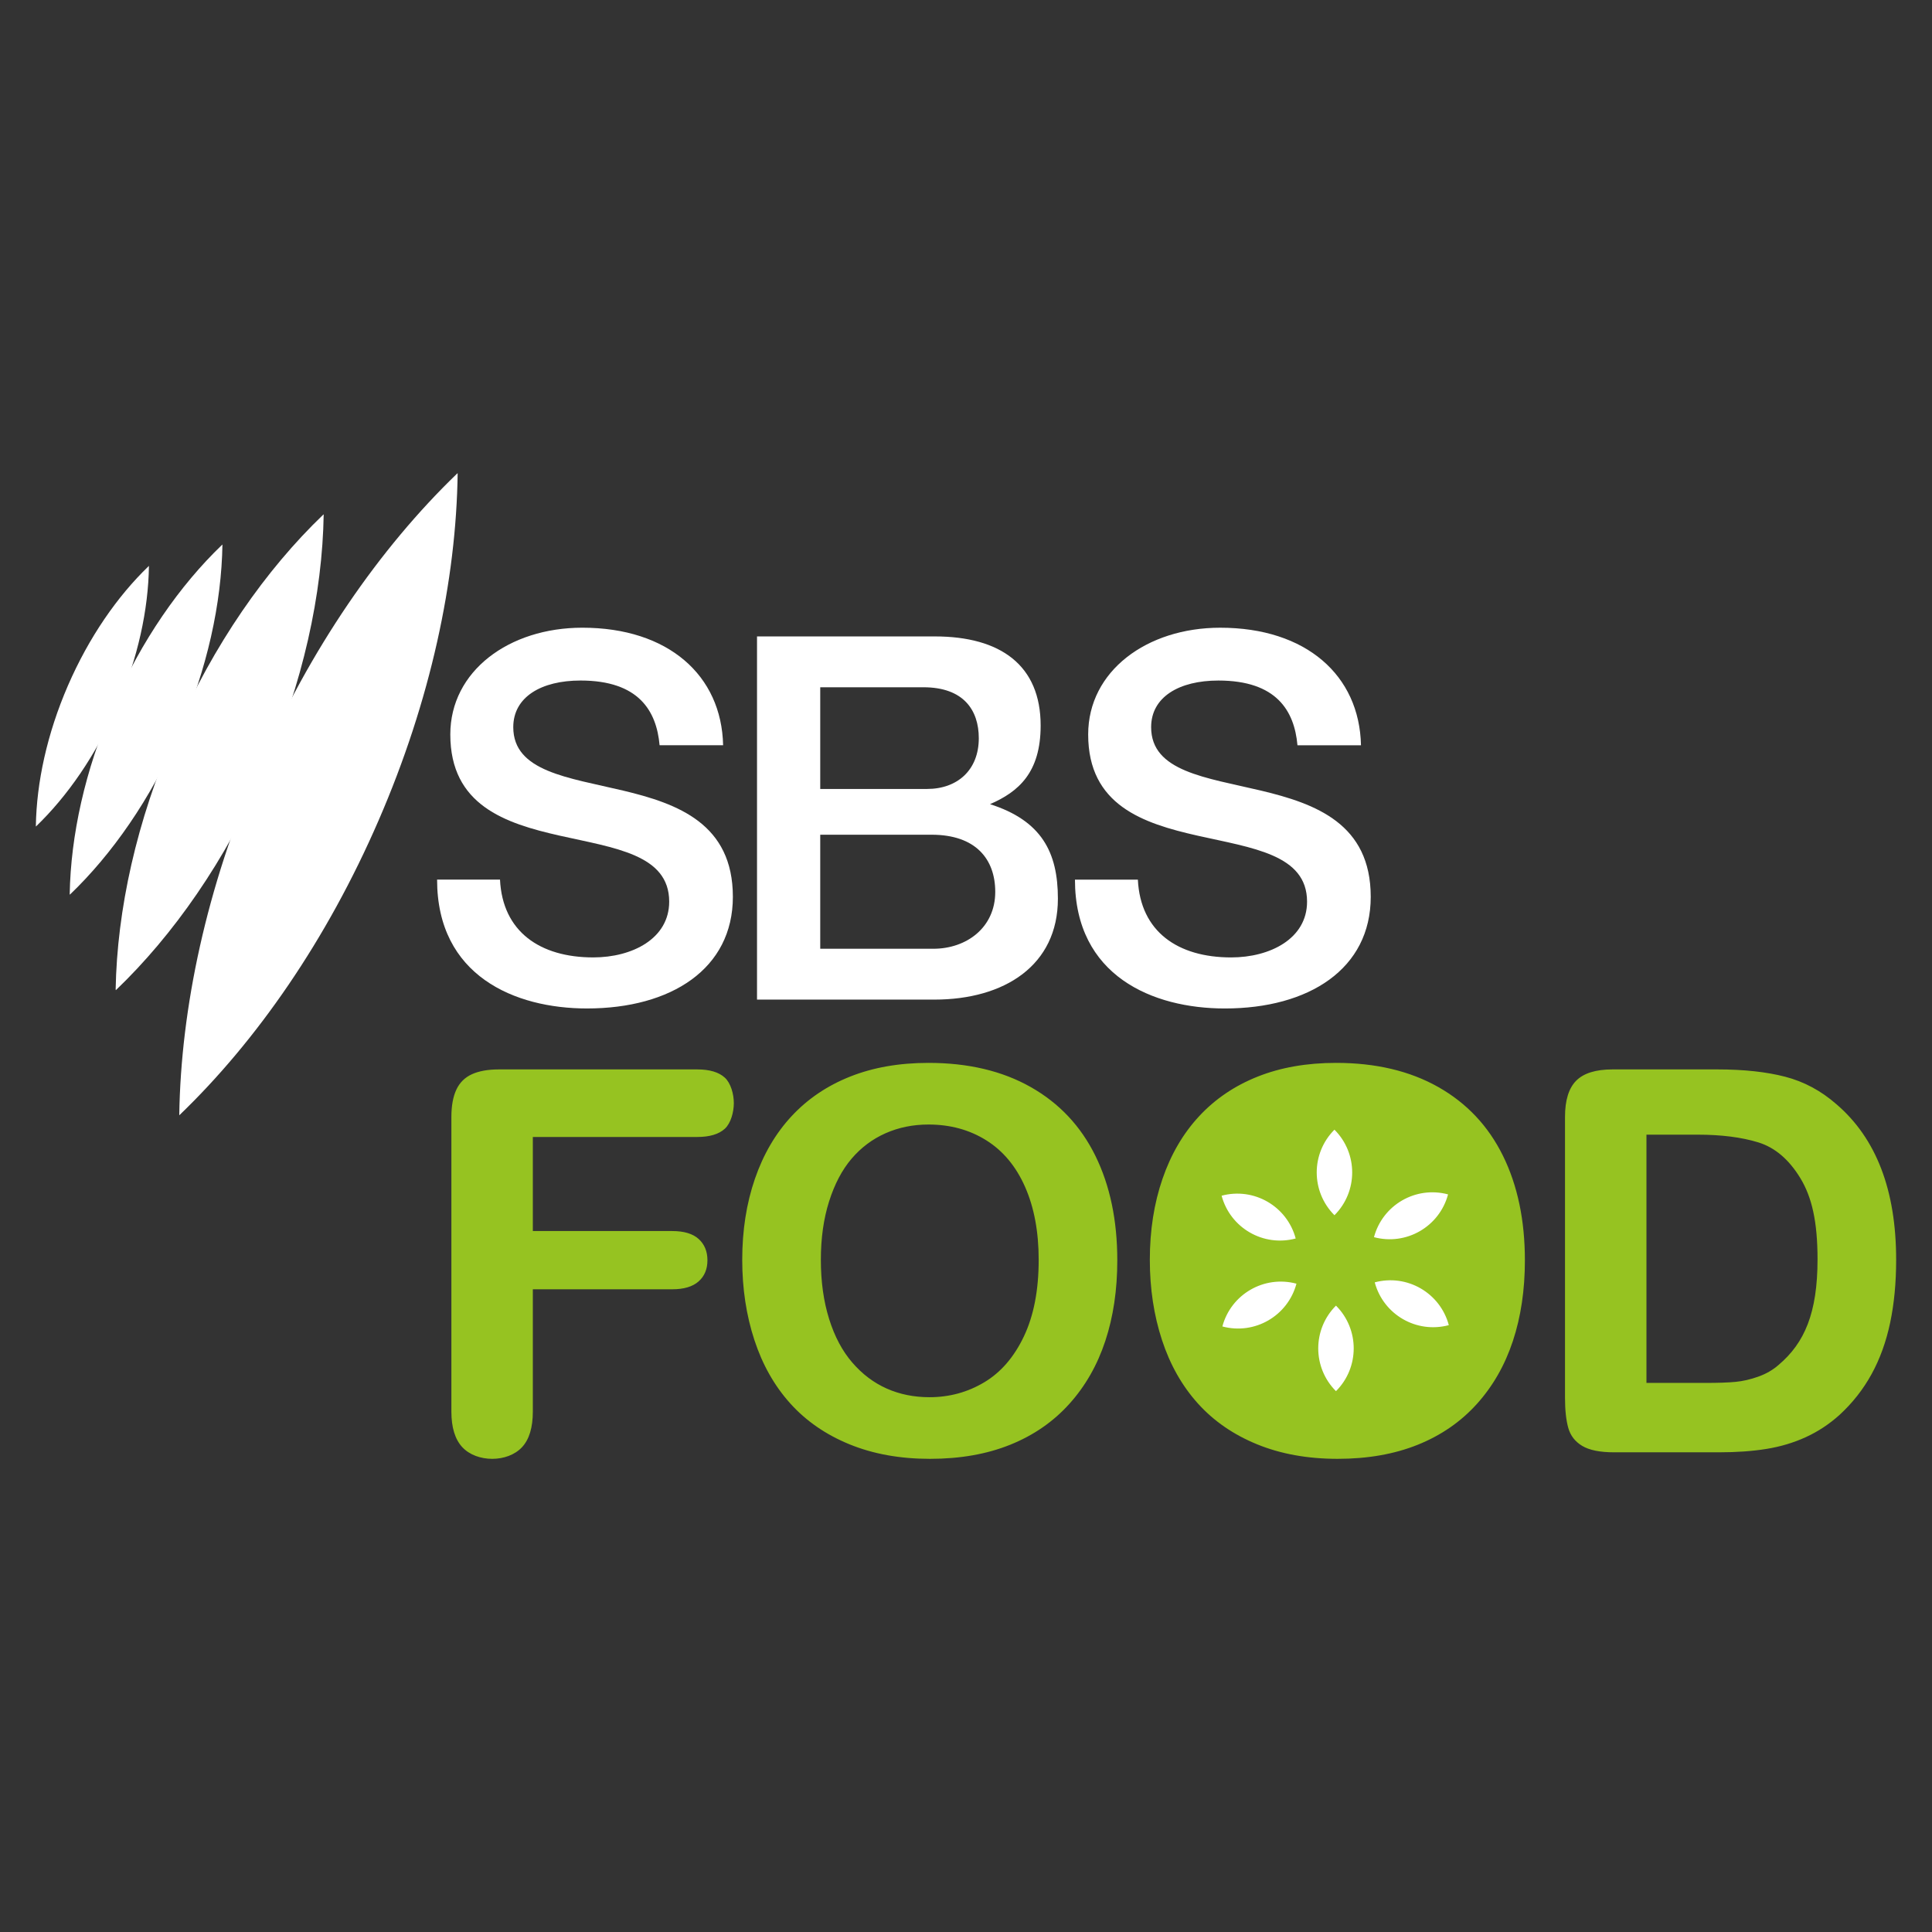 <svg version="1.1" viewBox="0 0 512 512" xmlns="http://www.w3.org/2000/svg">
 <rect x="0" y="0" width="512" height="512" fill="#333333" stroke="none"/>
 <ellipse cx="354.67" cy="333.49" rx="44.144" ry="46.005" fill="#fff" stroke-width=".204"/>
 <g fill="#fff">
  <path d="m174.8 197.5h16.833c-0.396-18.527-14.533-31.152-37.305-31.152-19.452 0-34.992 11.501-34.992 28.287 0 37.468 58.006 19.292 58.006 44.314 0 9.82-9.806 14.775-20.12 14.775-14.102 0-24.052-6.808-24.716-20.615h-16.673c0 25.511 20.607 34.145 39.711 34.145 22.344 0 38.673-10.525 38.673-29.59 0-38.656-58.196-21.425-58.196-44.958 0-8 7.423-12.358 17.818-12.358 15.447 0 20.144 8.048 20.961 17.152zm-165.28 21.534c8.304-7.983 15.868-18.862 21.453-31.72 5.584-12.876 8.352-25.832 8.497-37.355l-0.096 0.097c-8.273 7.966-15.805 18.814-21.373 31.64-5.553 12.811-8.32 25.718-8.498 37.21"/>
  <path d="m18.505 237.1c11.187-10.708 21.375-25.3 28.914-42.589 7.538-17.305 11.295-34.712 11.529-50.208l-0.145 0.127c-11.139 10.692-21.295 25.268-28.8 42.494-7.507 17.225-11.263 34.568-11.529 50.016"/>
  <path d="m30.697 262.41c15.213-14.557 29.093-34.387 39.343-57.877 10.267-23.49 15.41-47.167 15.74-68.228l-0.198 0.162c-15.148 14.541-28.962 34.323-39.195 57.732-10.234 23.408-15.359 46.988-15.738 67.966"/>
  <path d="m47.525 295.55c20.458-19.652 39.083-46.457 52.81-78.142 13.76-31.702 20.587-63.63 20.949-92.017l-0.261 0.226c-20.362 19.652-38.905 46.36-52.6 77.948-13.694 31.588-20.504 63.663-20.914 91.952m153.11-126.86v96.249h46.981c18.595 0 32.755-9.062 32.755-26.74 0-12.32-4.335-20.683-17.987-25.054 7.566-3.28 13.415-8.373 13.415-20.844 0-15.91-10.564-23.61-28.063-23.61zm16.753 13.475h27.34c10.643 0 14.679 6.06 14.679 13.505 0 8.428-5.659 13.445-13.716 13.445h-28.303zm0 39.077h29.492c11.764 0 16.888 6.503 16.888 15.153 0 9.508-7.673 15.069-16.393 15.069h-29.987zm126.47-23.706h16.833c-0.397-18.527-14.533-31.152-37.305-31.152-19.453 0-34.992 11.501-34.992 28.287 0 37.468 58.006 19.292 58.006 44.314 0 9.82-9.806 14.775-20.12 14.775-14.102 0-24.052-6.808-24.717-20.615h-16.673c0 25.511 20.607 34.145 39.712 34.145 22.344 0 38.672-10.525 38.672-29.59 0-38.656-58.195-21.425-58.195-44.958 0-8 7.422-12.358 17.818-12.358 15.446 0 20.143 8.048 20.961 17.152z"/>
 </g>
 <path d="m184.78 301.31h-43.574v24.929h36.93c3.137 0 5.478 0.704 7.025 2.11 1.545 1.409 2.319 3.289 2.319 5.642 0 2.354-0.785 4.222-2.354 5.607-1.57 1.384-3.9 2.076-6.99 2.076h-36.93v32.405c0 4.246-0.958 7.395-2.872 9.448-1.916 2.053-4.886 3.08-7.885 3.08-3.046 0-6.04-1.038-7.955-3.115-1.915-2.076-2.872-5.214-2.872-9.413v-78.077c0-2.952 0.438-5.365 1.315-7.233 0.876-1.87 2.25-3.23 4.118-4.084 1.87-0.853 4.257-1.28 7.164-1.28h52.561c3.276 0 5.71 0.726 7.303 2.18 1.592 1.453 2.388 4.384 2.388 6.738 0 2.4-0.796 5.352-2.388 6.807-1.592 1.452-4.027 2.18-7.303 2.18zm61.272-19.636c10.52 0 19.553 2.135 27.096 6.403 7.546 4.269 13.256 10.337 17.132 18.203 3.876 7.869 5.814 17.109 5.814 27.722 0 7.846-1.061 14.975-3.184 21.388-2.122 6.414-5.306 11.975-9.552 16.682-4.245 4.706-9.46 8.306-15.643 10.798-6.183 2.491-13.265 3.737-21.248 3.737-7.938 0-15.045-1.28-21.32-3.84-6.276-2.563-11.513-6.172-15.712-10.834-4.2-4.66-7.372-10.267-9.517-16.82-2.146-6.551-3.219-13.635-3.219-21.25 0-7.797 1.118-14.95 3.357-21.456 2.238-6.507 5.48-12.044 9.725-16.613 4.245-4.568 9.414-8.064 15.505-10.485 6.09-2.424 13.013-3.635 20.765-3.635zm29.209 52.19c0-7.43-1.202-13.867-3.6-19.312-2.399-5.444-5.826-9.563-10.28-12.354-4.452-2.792-9.562-4.189-15.33-4.189-4.109 0-7.903 0.774-11.386 2.319-3.485 1.547-6.484 3.797-8.999 6.749-2.515 2.953-4.499 6.726-5.952 11.317-1.454 4.592-2.18 9.749-2.18 15.47 0 5.769 0.726 10.982 2.18 15.643 1.453 4.662 3.506 8.526 6.16 11.593 2.653 3.07 5.698 5.365 9.137 6.888 3.436 1.523 7.208 2.284 11.317 2.284 5.26 0 10.094-1.315 14.5-3.945 4.407-2.63 7.914-6.69 10.52-12.183 2.609-5.49 3.913-12.251 3.913-20.28zm152.08-50.459h27.814c6.967 0 12.944 0.647 17.927 1.938 4.984 1.292 9.506 3.714 13.567 7.267 10.566 9.045 15.85 22.797 15.85 41.254 0 6.09-0.53 11.652-1.591 16.681-1.063 5.03-2.7 9.564-4.915 13.6-2.215 4.04-5.053 7.65-8.513 10.834-2.724 2.446-5.7 4.407-8.93 5.883-3.23 1.478-6.703 2.516-10.417 3.115-3.715 0.6-7.902 0.9-12.563 0.9h-27.814c-3.738 0-6.552-0.565-8.444-1.695-1.893-1.131-3.127-2.723-3.704-4.777-0.577-2.053-0.865-4.717-0.865-7.995v-74.408c0-4.43 0.993-7.637 2.977-9.621 1.983-1.983 5.191-2.976 9.62-2.976zm8.987 17.293v65.79h15.574c3.415 0 6.091-0.093 8.03-0.278 1.937-0.183 3.944-0.646 6.021-1.384 2.077-0.737 3.876-1.776 5.399-3.115 6.876-5.814 10.313-13.772 10.313-27.986 0-10.012-1.511-16.484-4.534-21.468-3.022-4.984-6.748-8.156-11.178-9.518-4.43-1.36-9.784-2.041-16.058-2.041zm-38.031 5.582c-3.876-7.866-9.586-13.934-17.132-18.203-7.544-4.268-16.577-6.403-27.098-6.403-7.752 0-14.674 1.21-20.765 3.635-6.091 2.421-11.26 5.917-15.505 10.485-4.246 4.569-7.487 10.106-9.725 16.613-2.238 6.506-3.357 13.66-3.357 21.457 0 7.614 1.074 14.698 3.218 21.25 2.147 6.552 5.32 12.159 9.518 16.82 4.198 4.66 9.437 8.27 15.713 10.832 6.274 2.56 13.381 3.841 21.318 3.841 7.983 0 15.066-1.246 21.25-3.737 6.183-2.492 11.397-6.092 15.643-10.798 4.245-4.707 7.43-10.268 9.552-16.682 2.122-6.413 3.184-13.542 3.184-21.388 0-10.613-1.938-19.853-5.814-27.722zm-54.925 21.93c-8.558 2.294-17.34-2.776-19.633-11.335 8.559-2.293 17.34 2.777 19.633 11.336zm-19.431 23.313c2.293-8.558 11.074-13.628 19.633-11.335-2.294 8.559-11.075 13.629-19.633 11.335zm29.703-52.146c6.266 6.265 6.266 16.405 0 22.67-6.265-6.265-6.265-16.405 0-22.67zm0.403 69.296c-6.265-6.265-6.265-16.405 0-22.67 6.266 6.265 6.266 16.405 0 22.67zm29.704-52.147c-2.293 8.559-11.074 13.629-19.633 11.336 2.293-8.559 11.074-13.629 19.633-11.336zm-19.431 23.313c8.558-2.293 17.34 2.777 19.632 11.335-8.558 2.294-17.34-2.776-19.632-11.335z" fill="#96c321"/>
</svg>
